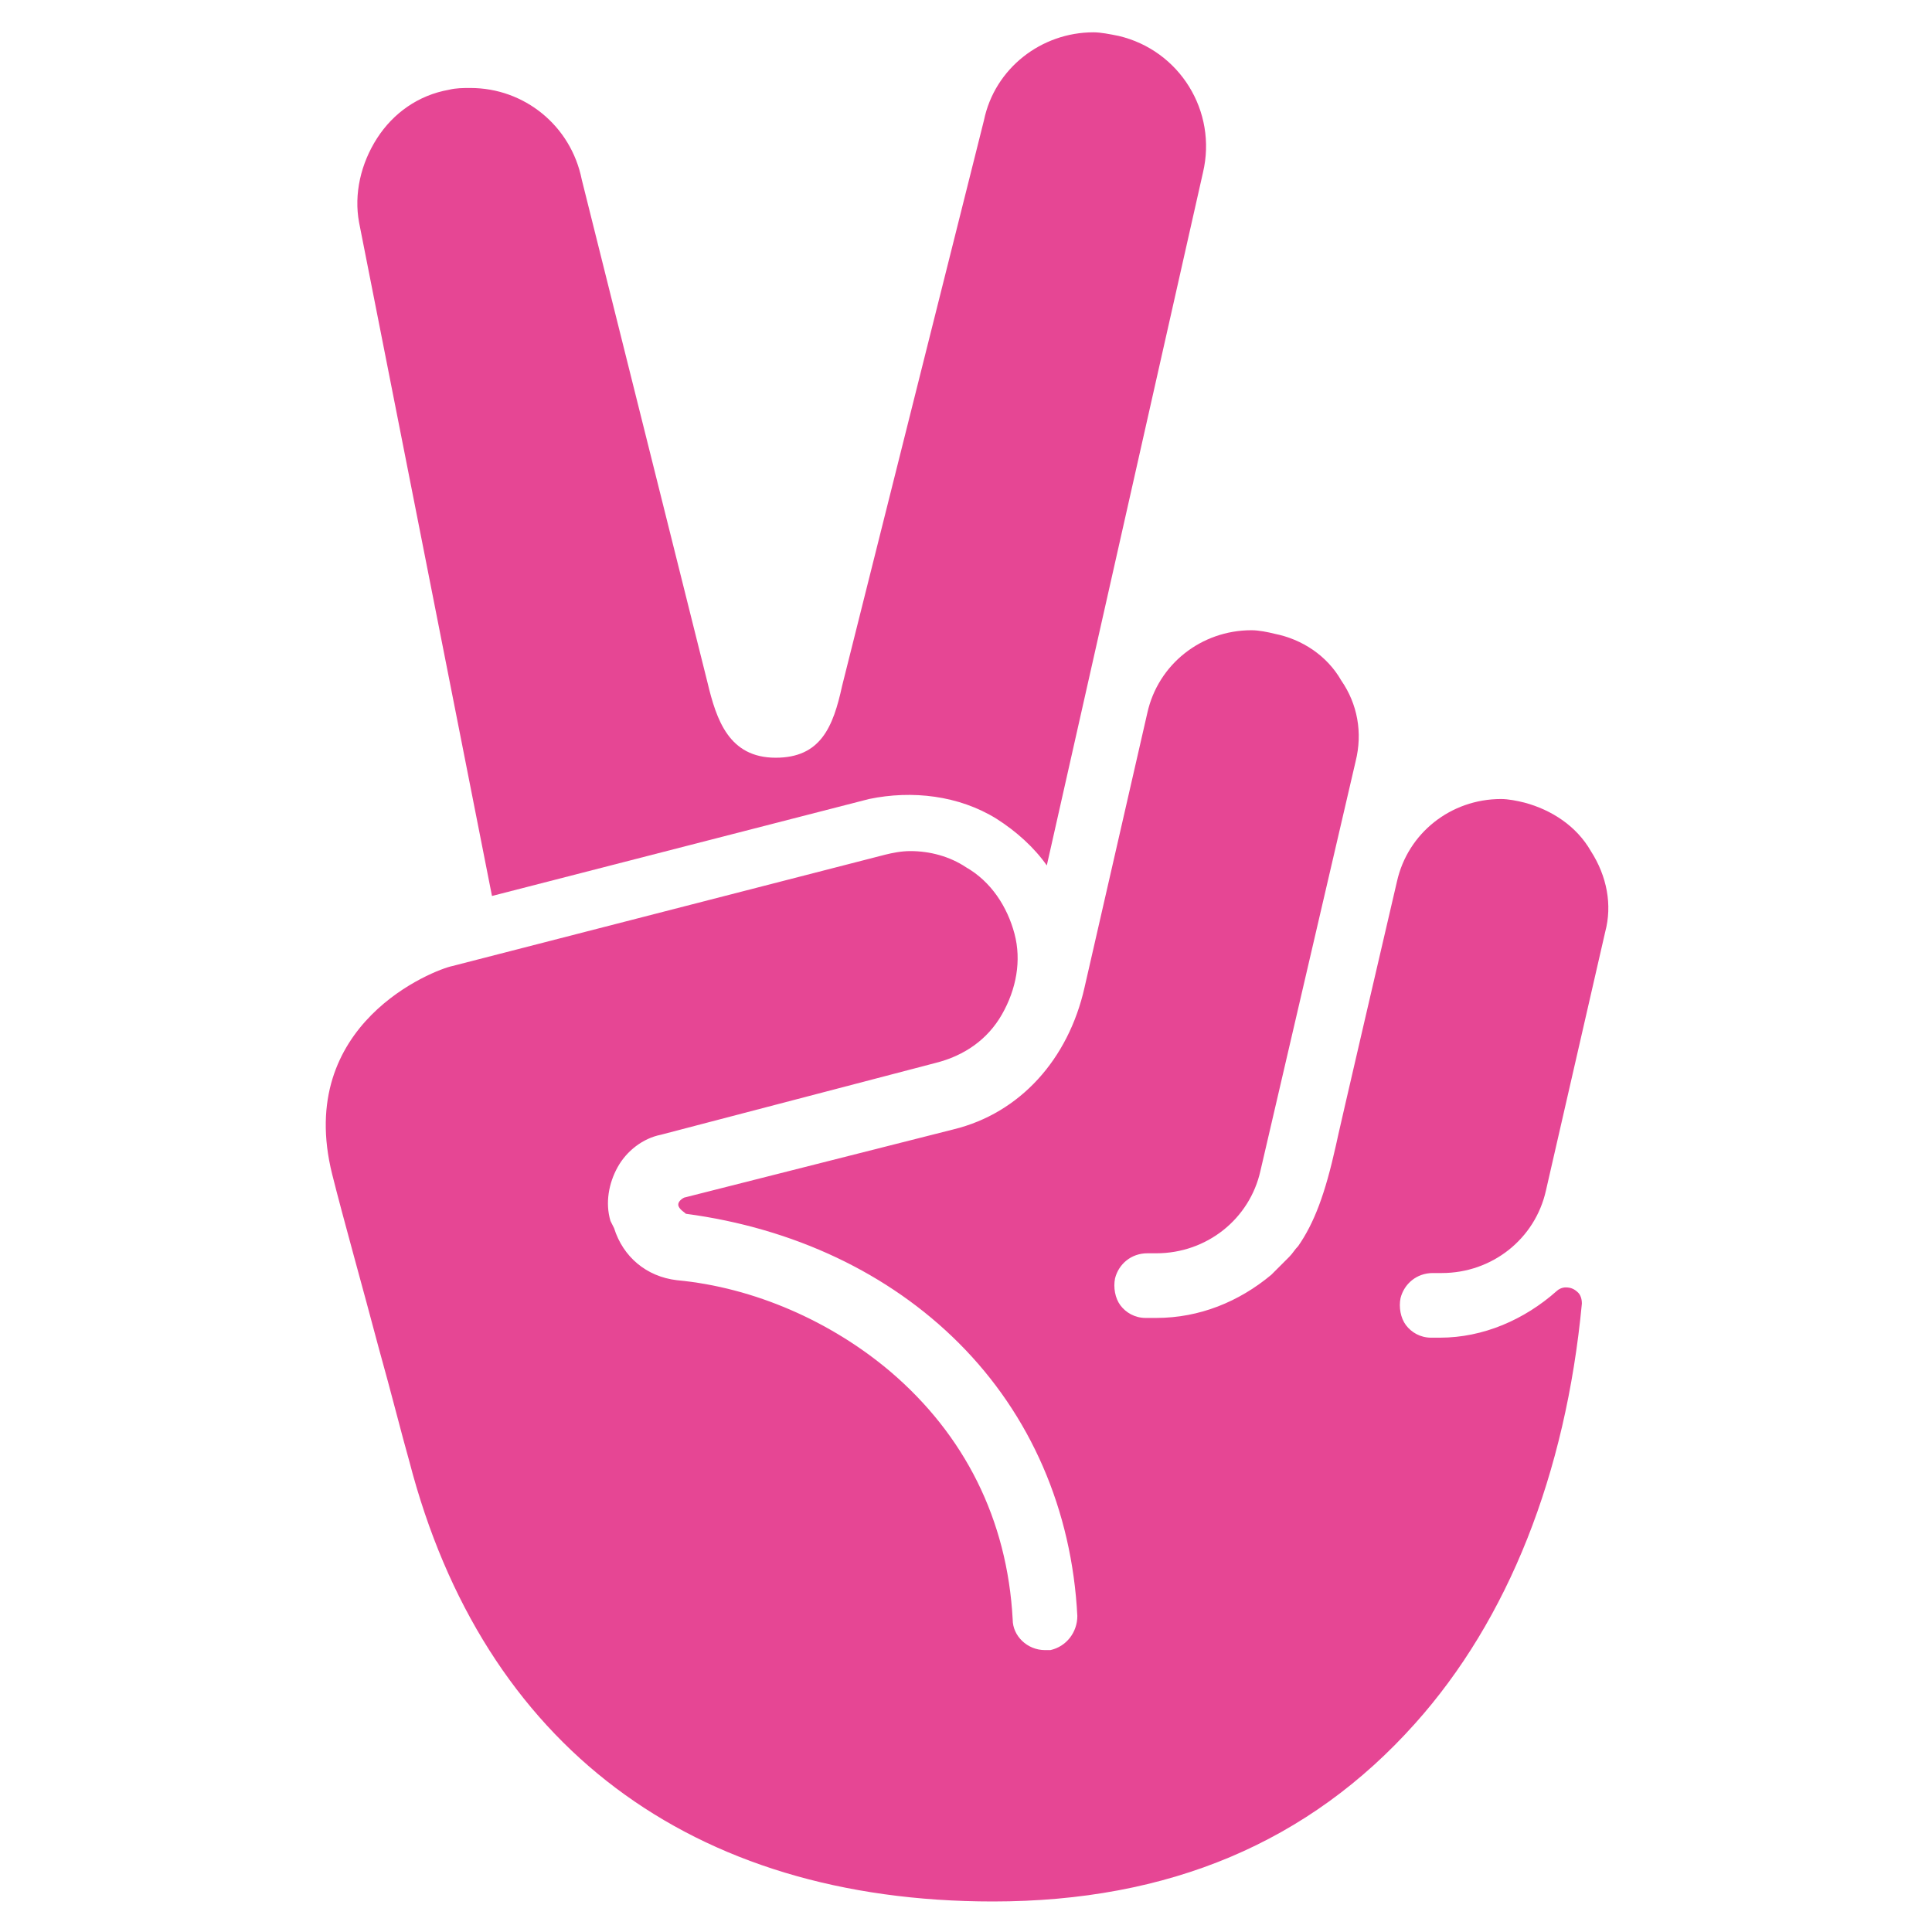 <?xml version="1.0" encoding="utf-8"?>
<!-- Generator: Adobe Illustrator 18.1.1, SVG Export Plug-In . SVG Version: 6.00 Build 0)  -->
<svg version="1.1" id="Layer_1" xmlns="http://www.w3.org/2000/svg" xmlns:xlink="http://www.w3.org/1999/xlink" x="0px" y="0px"
	 viewBox="201 -3 107.6 107.6" enable-background="new 201 -3 107.6 107.6" xml:space="preserve">
<g>
	<path fill="#E64694" d="M256.5,42.6c1.1,0.7,2.1,1.6,2.8,2.6L268,6.6c0.8-3.4-1.3-6.8-4.7-7.6c-0.5-0.1-1-0.2-1.4-0.2
		c-2.9,0-5.5,2-6.1,4.9l-7.9,31.5c-0.5,2.3-1.2,4-3.7,4c-2.6,0-3.3-2.1-3.8-4.2L233.4,7c-0.6-3-3.2-5.1-6.2-5.1
		c-0.4,0-0.8,0-1.2,0.1c-1.7,0.3-3.1,1.3-4,2.7c-0.9,1.4-1.3,3.1-1,4.7l7.4,37.5l21-5.4C251.8,41,254.4,41.3,256.5,42.6z"/>
	<path fill="#E64694" d="M219.5,62.4c0.6,2.4,1.7,6.3,2.6,9.7c0.7,2.5,1.3,4.9,1.7,6.3c4.1,15.8,15.7,24.5,32.5,24.5
		c9.8,0,17.6-3.3,23.5-9.9c5.2-5.8,8.4-13.9,9.3-23.4c0-0.3-0.1-0.5-0.2-0.6c-0.2-0.2-0.4-0.3-0.7-0.3c-0.2,0-0.4,0.1-0.5,0.2
		c-1.8,1.6-4.1,2.6-6.5,2.6c-0.2,0-0.4,0-0.5,0c-0.6,0-1.1-0.3-1.4-0.7c-0.3-0.4-0.4-1-0.3-1.5c0.2-0.8,0.9-1.4,1.8-1.4
		c0,0,0.1,0,0.1,0c0.1,0,0.3,0,0.4,0c2.8,0,5.2-1.9,5.8-4.6l3.3-14.4c0.4-1.5,0.1-3.1-0.8-4.5c-0.8-1.4-2.2-2.3-3.7-2.7
		c-0.4-0.1-0.9-0.2-1.3-0.2c-2.8,0-5.2,1.9-5.8,4.6c0,0-3.4,14.6-3.4,14.7c-0.6,2.7-1.2,4.3-2.1,5.6c-0.2,0.2-0.3,0.4-0.5,0.6
		c0,0-0.1,0.1-0.1,0.1c-0.2,0.2-0.4,0.4-0.6,0.6c-0.1,0.1-0.2,0.2-0.3,0.3c-1.8,1.5-4,2.4-6.4,2.4c-0.2,0-0.4,0-0.6,0
		c-0.6,0-1.1-0.3-1.4-0.7c-0.3-0.4-0.4-1-0.3-1.5c0.2-0.8,0.9-1.4,1.8-1.4c0.1,0,0.1,0,0.2,0c0.1,0,0.2,0,0.3,0
		c2.8,0,5.2-1.9,5.8-4.6l5.3-22.8c0.4-1.6,0.1-3.2-0.8-4.5c-0.8-1.4-2.2-2.3-3.7-2.6c-0.4-0.1-0.9-0.2-1.3-0.2
		c-2.8,0-5.2,1.9-5.8,4.6l-3.5,15.3c-0.9,4-3.6,7-7.3,7.9l-15,3.8c-0.2,0.1-0.4,0.3-0.3,0.5c0.1,0.2,0.3,0.3,0.4,0.4
		c6,0.8,11.3,3.3,15.2,7.2c4,4,6.3,9.3,6.6,15.2c0,0.9-0.6,1.7-1.5,1.9c-0.1,0-0.2,0-0.3,0c-1,0-1.8-0.8-1.8-1.7
		c-0.3-5.6-2.7-10.3-6.8-13.8c-3.3-2.8-7.6-4.7-11.9-5.1c-1.7-0.2-3-1.3-3.5-2.9L235,65c-0.3-1-0.1-2.1,0.4-3
		c0.5-0.9,1.4-1.6,2.4-1.8l15.3-4c1.6-0.4,2.9-1.3,3.7-2.7c0.8-1.4,1.1-3,0.7-4.5c-0.4-1.5-1.3-2.9-2.7-3.7c-0.9-0.6-2-0.9-3.1-0.9
		c-0.5,0-1,0.1-1.4,0.2l-24.1,6.2C225.2,51,217.4,54,219.5,62.4z"/>
</g>
</svg>
